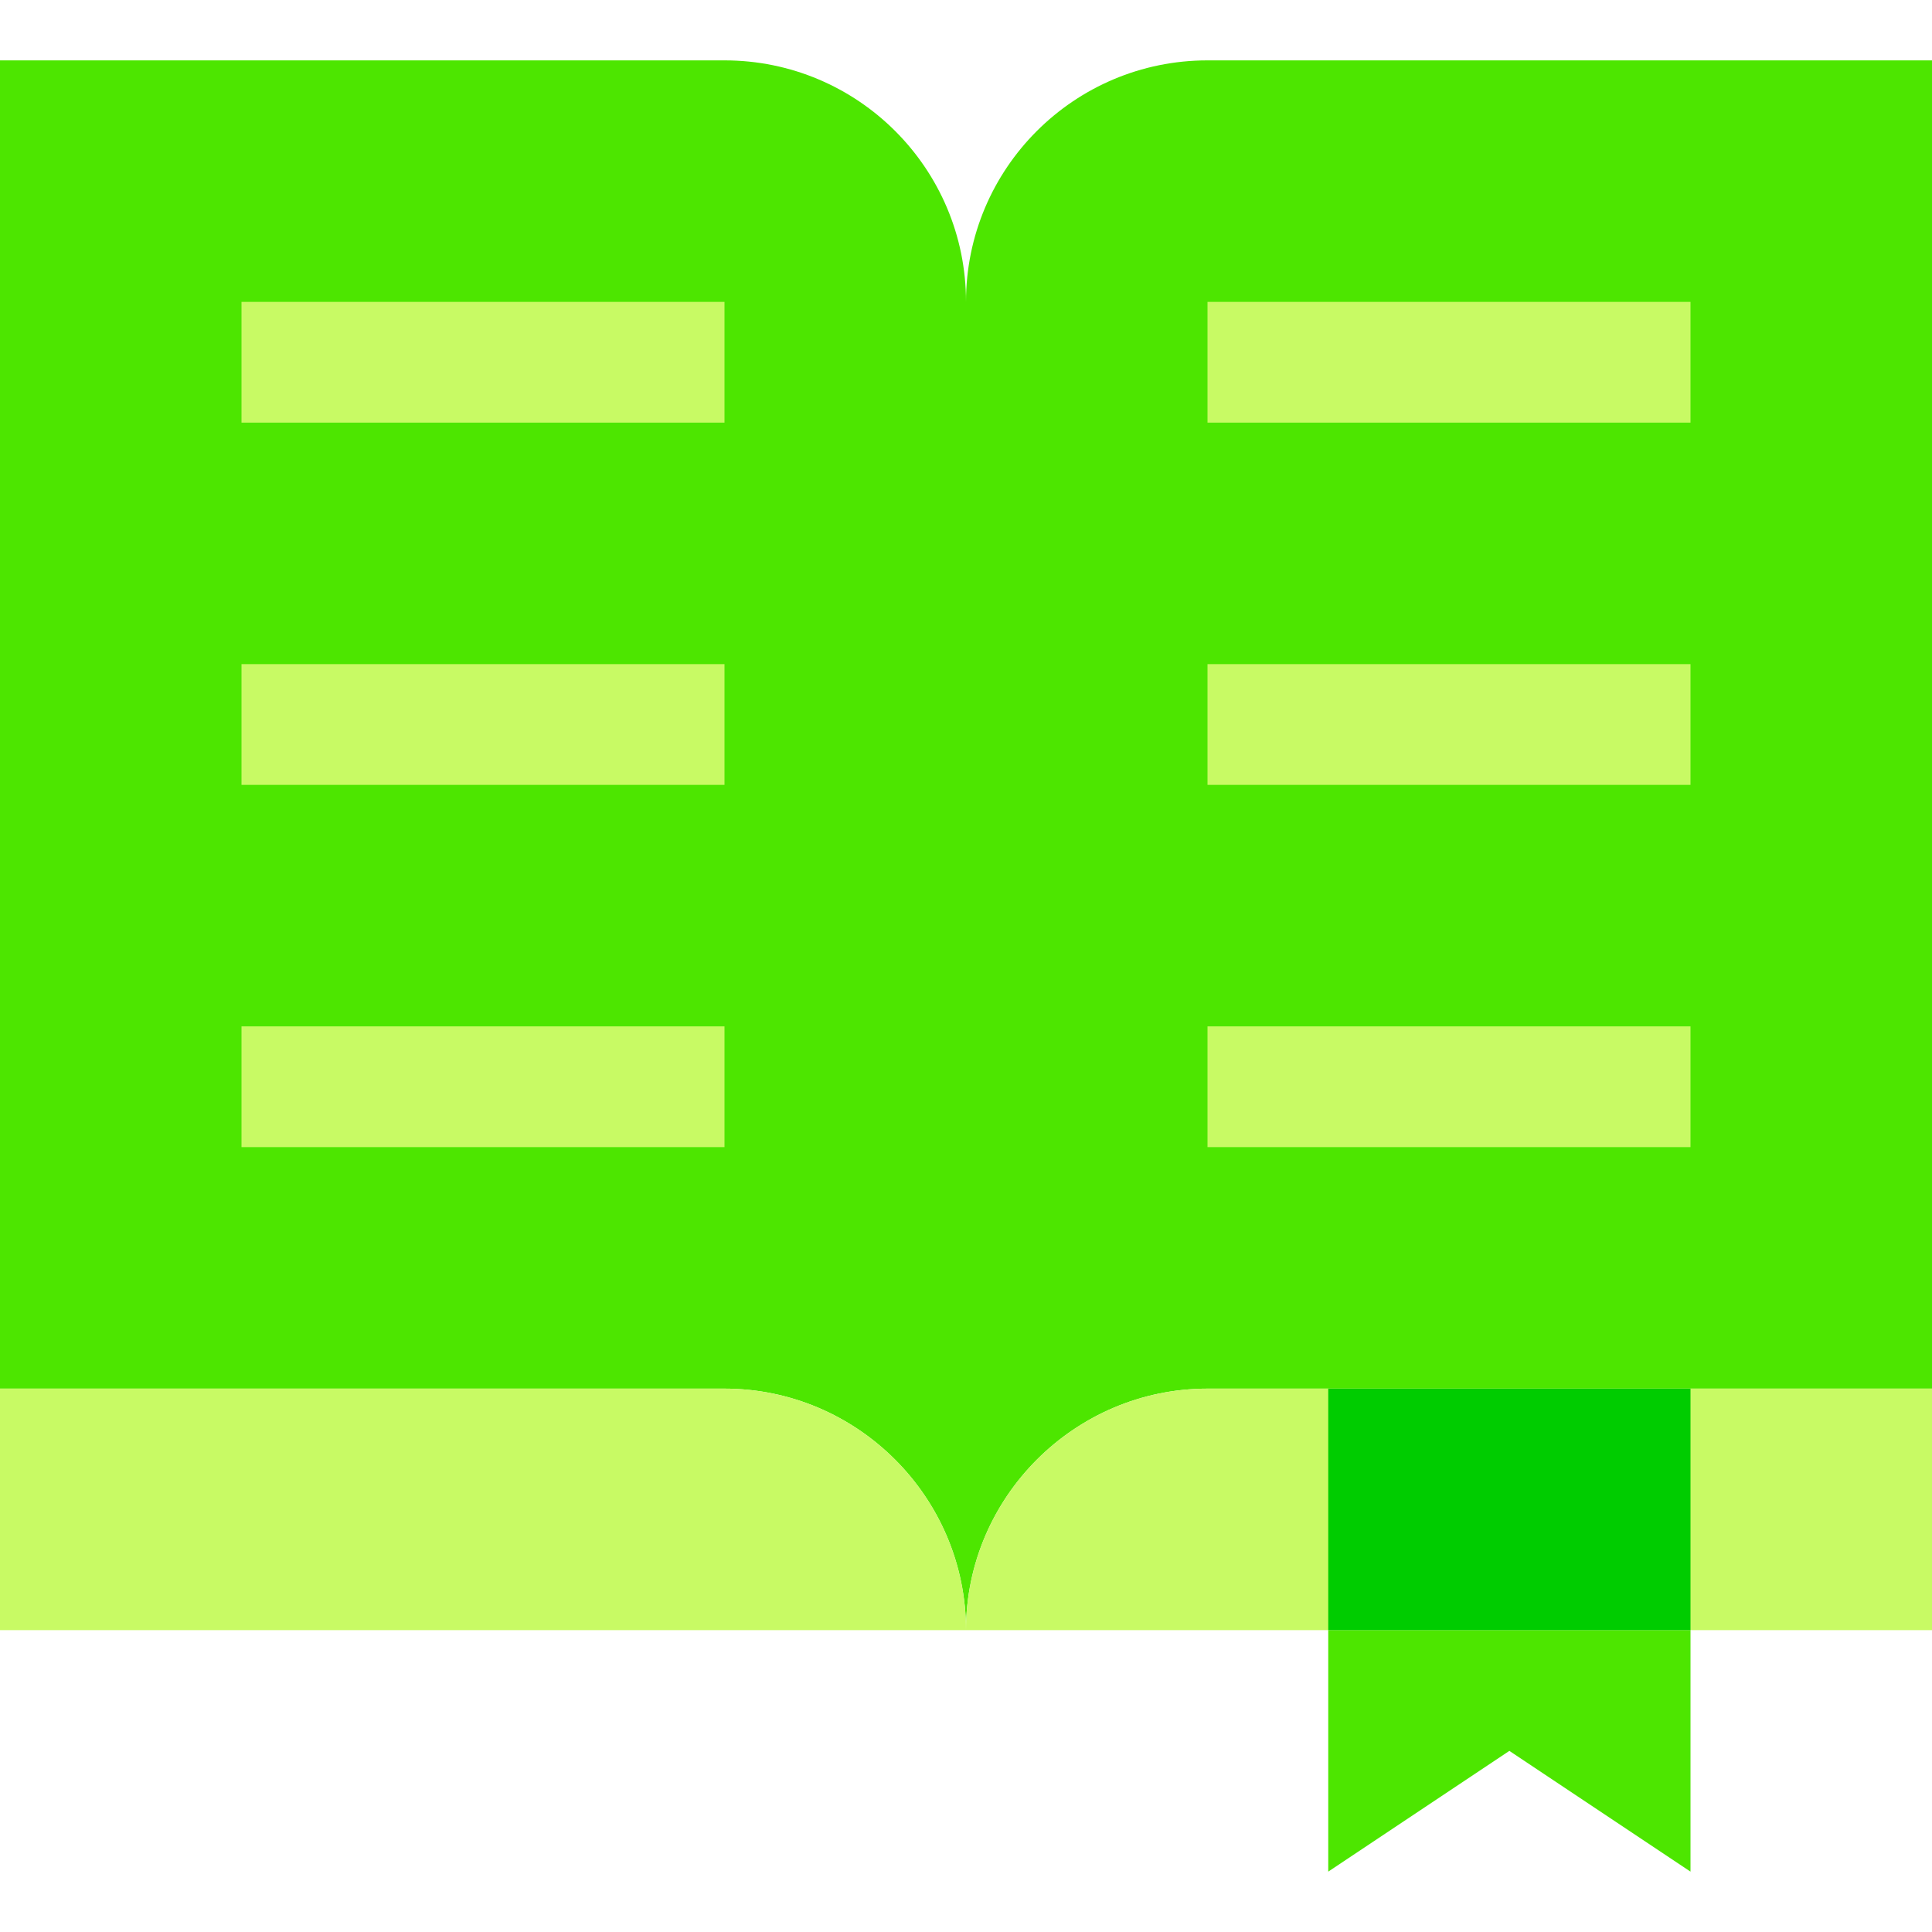 <svg id="Capa_1" enable-background="new 0 0 512 512" height="512" viewBox="0 0 512 512" width="512" xmlns="http://www.w3.org/2000/svg"><g id="Book"><path d="m256 80v352c0-35.201-28.801-64-64-64h-192v-352h192c35.346 0 64 28.654 64 64z" fill="#4de600"/><path d="m256 432h-256v-64h192c35.199 0 64 28.799 64 64z" fill="#c8fa64"/><path d="m256 80v352c0-35.201 28.801-64 64-64h192v-352h-192c-35.346 0-64 28.654-64 64z" fill="#4de600"/><g fill="#c8fa64"><path d="m256 432h256v-64h-192c-35.199 0-64 28.799-64 64z"/><path d="m64 80h128v32h-128z"/><path d="m64 176h128v32h-128z"/><path d="m64 272h128v32h-128z"/><path d="m320 80h128v32h-128z"/><path d="m320 176h128v32h-128z"/><path d="m320 272h128v32h-128z"/></g><path d="m448 496-48-32-48 32v-64h96z" fill="#4de600"/><path d="m352 368h96v64h-96z" fill="#0c0"/></g></svg>